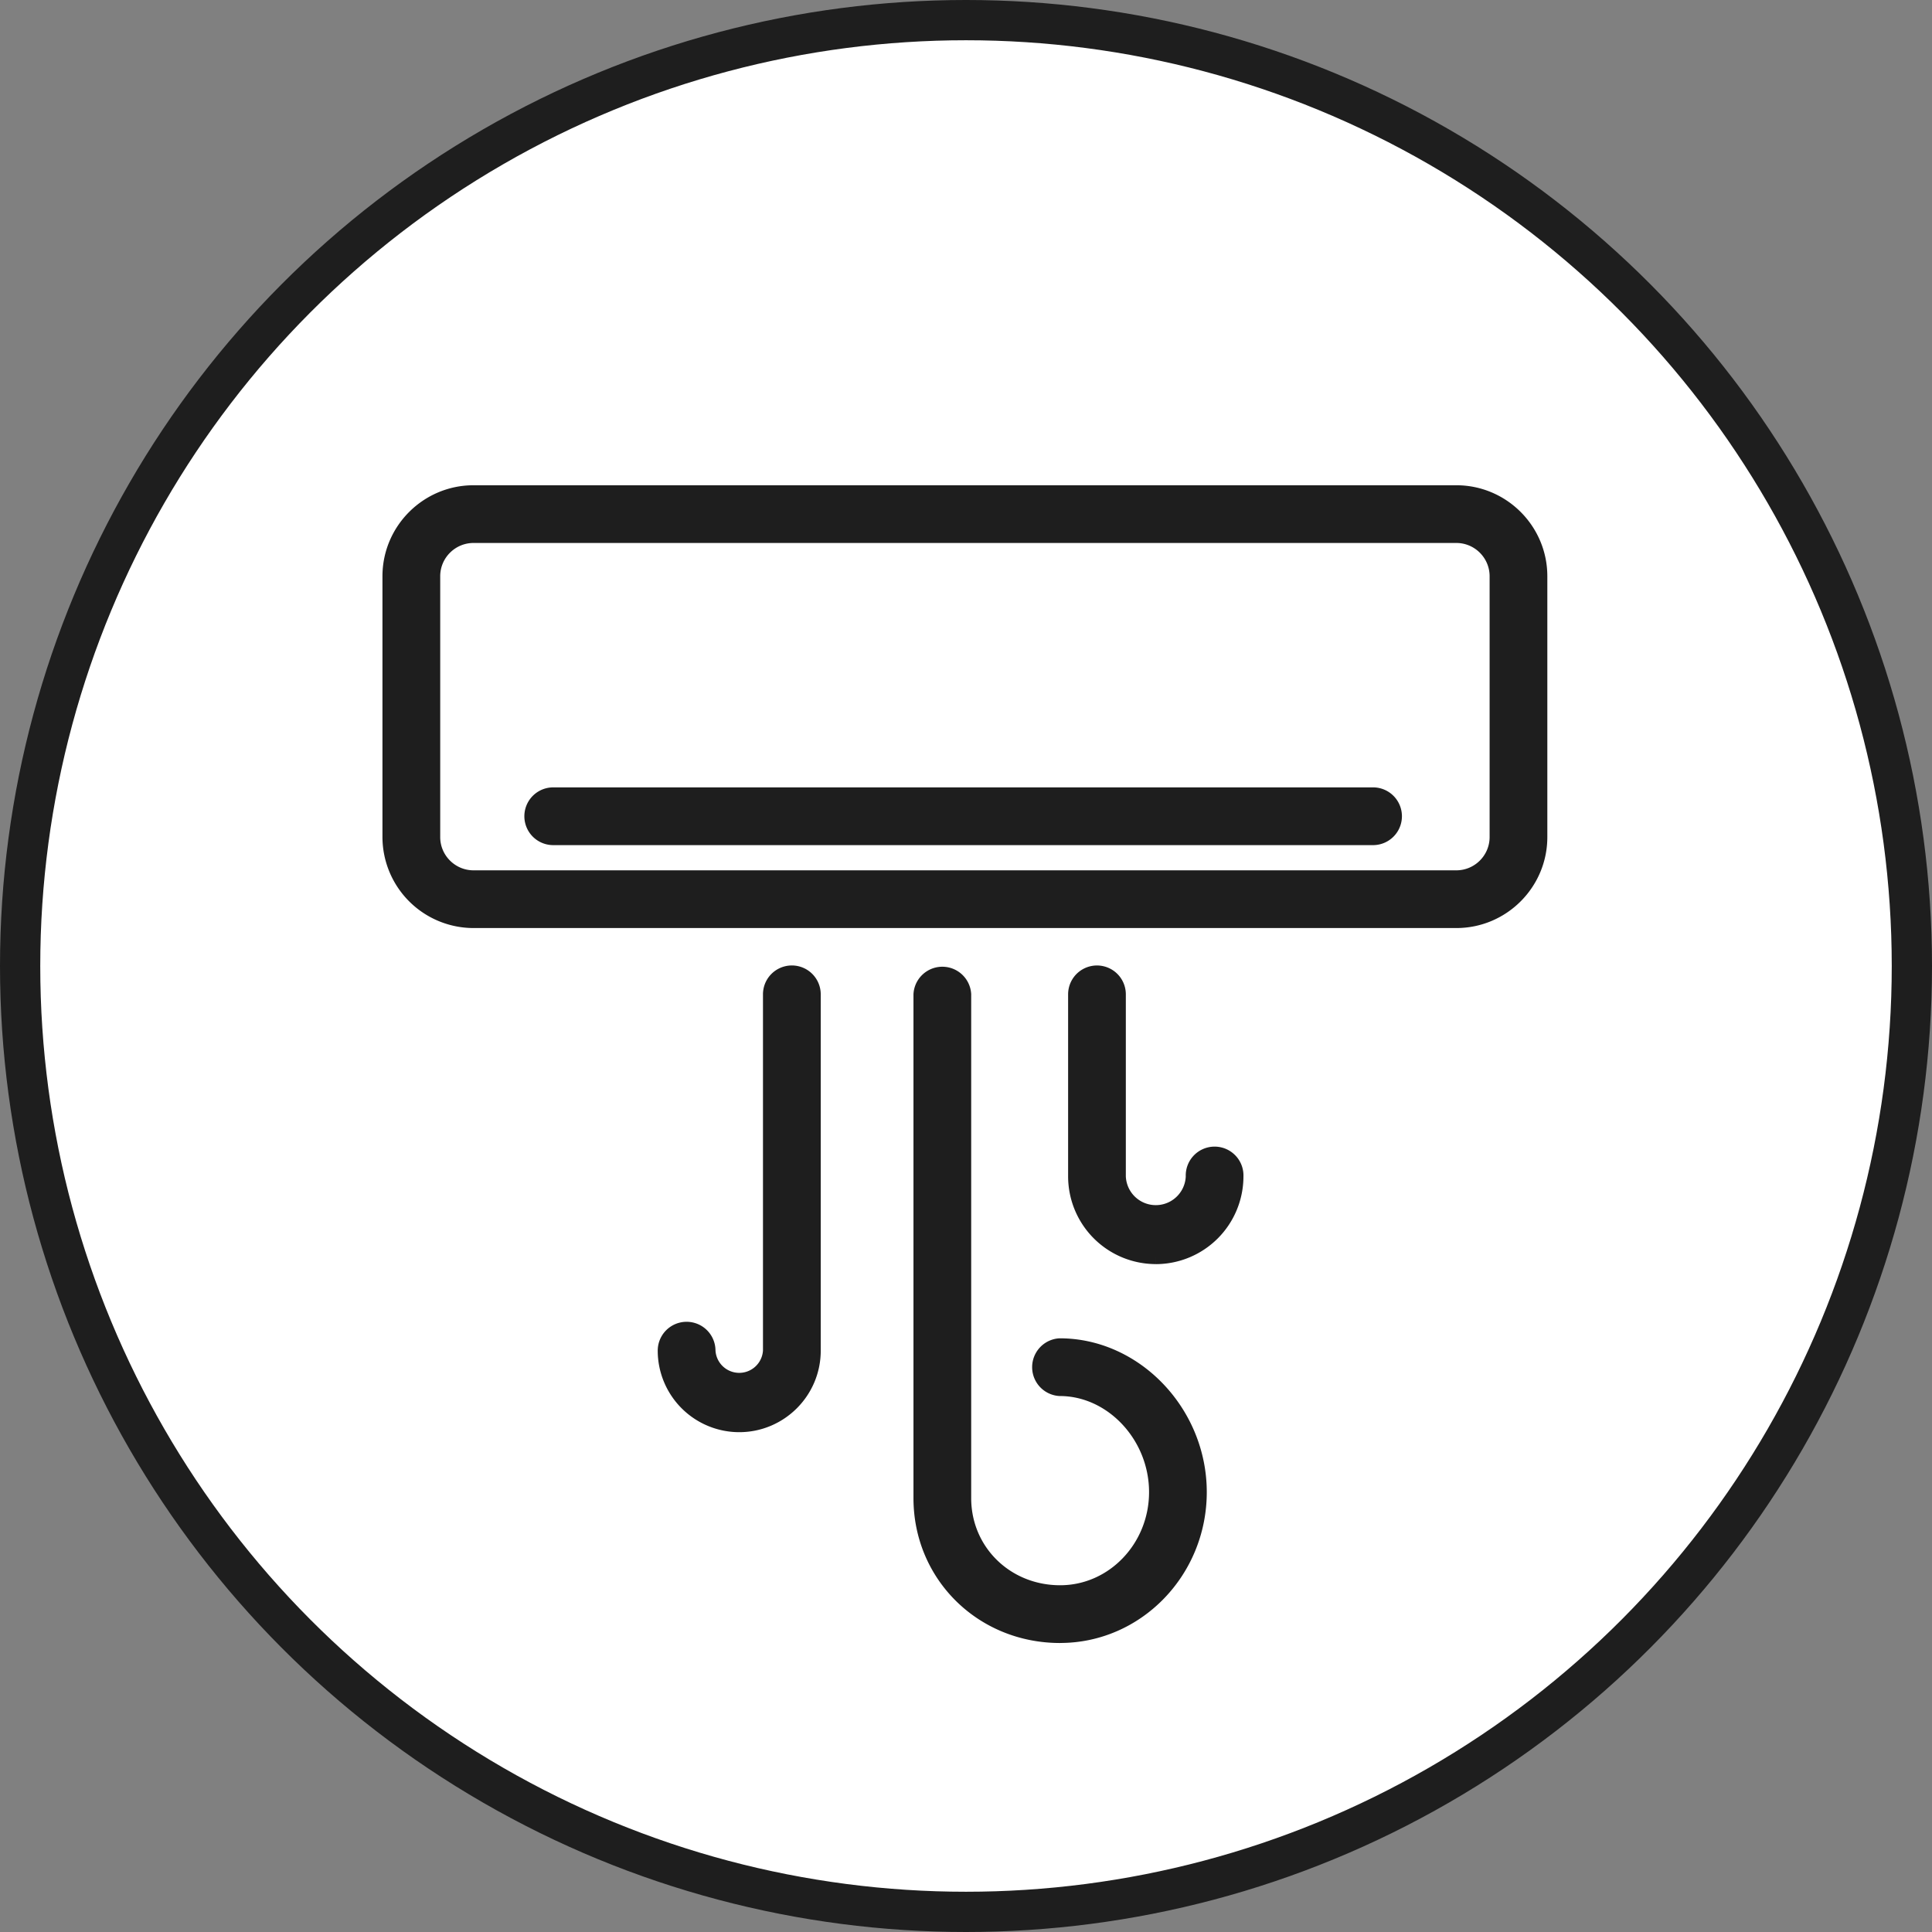 <svg xmlns="http://www.w3.org/2000/svg" width="48" height="48" viewBox="0 0 48 48">
    <rect x="0" y="0" width="48" height="48" fill="#808080" stroke="none"/>
    <g fill="none" fill-rule="evenodd" stroke="#1E1E1E">
        <circle cx="24" cy="24" r="23.5" fill="#FFF"/>
        <g fill="#1E1E1E" stroke-width=".4">
            <path d="M11.765 13.29c-.567 0-1.028.46-1.028 1.027v6.48c0 .565.46 1.026 1.028 1.026h24.417c.566 0 1.027-.46 1.027-1.027v-6.479c0-.566-.46-1.027-1.027-1.027H11.765zm24.417 9.567H11.765a2.065 2.065 0 0 1-2.063-2.06v-6.48c0-1.136.926-2.061 2.063-2.061h24.417c1.136 0 2.061.925 2.061 2.061v6.48c0 1.135-.925 2.06-2.06 2.06z"/>
            <path d="M34.113 20.797H13.745a.517.517 0 1 1 0-1.035h20.368a.517.517 0 0 1 0 1.035M28.715 31.206a1.98 1.98 0 0 1-1.978-1.979v-4.523a.517.517 0 1 1 1.034 0v4.523a.945.945 0 0 0 1.889 0 .517.517 0 1 1 1.033 0 1.98 1.98 0 0 1-1.978 1.98M18.366 35.382a1.827 1.827 0 0 1-1.825-1.825.516.516 0 1 1 1.035 0 .791.791 0 0 0 1.58 0v-8.853a.516.516 0 1 1 1.035 0v8.853c0 1.006-.819 1.825-1.825 1.825M26.338 40.62c-1.93 0-3.443-1.494-3.443-3.4V24.704a.518.518 0 0 1 1.034 0V37.22c0 1.326 1.058 2.365 2.41 2.365 1.328 0 2.409-1.128 2.409-2.514 0-1.402-1.109-2.587-2.419-2.587a.518.518 0 0 1 0-1.034c1.872 0 3.453 1.658 3.453 3.621 0 1.957-1.545 3.548-3.444 3.548"/>
        </g>
    </g>
</svg>

